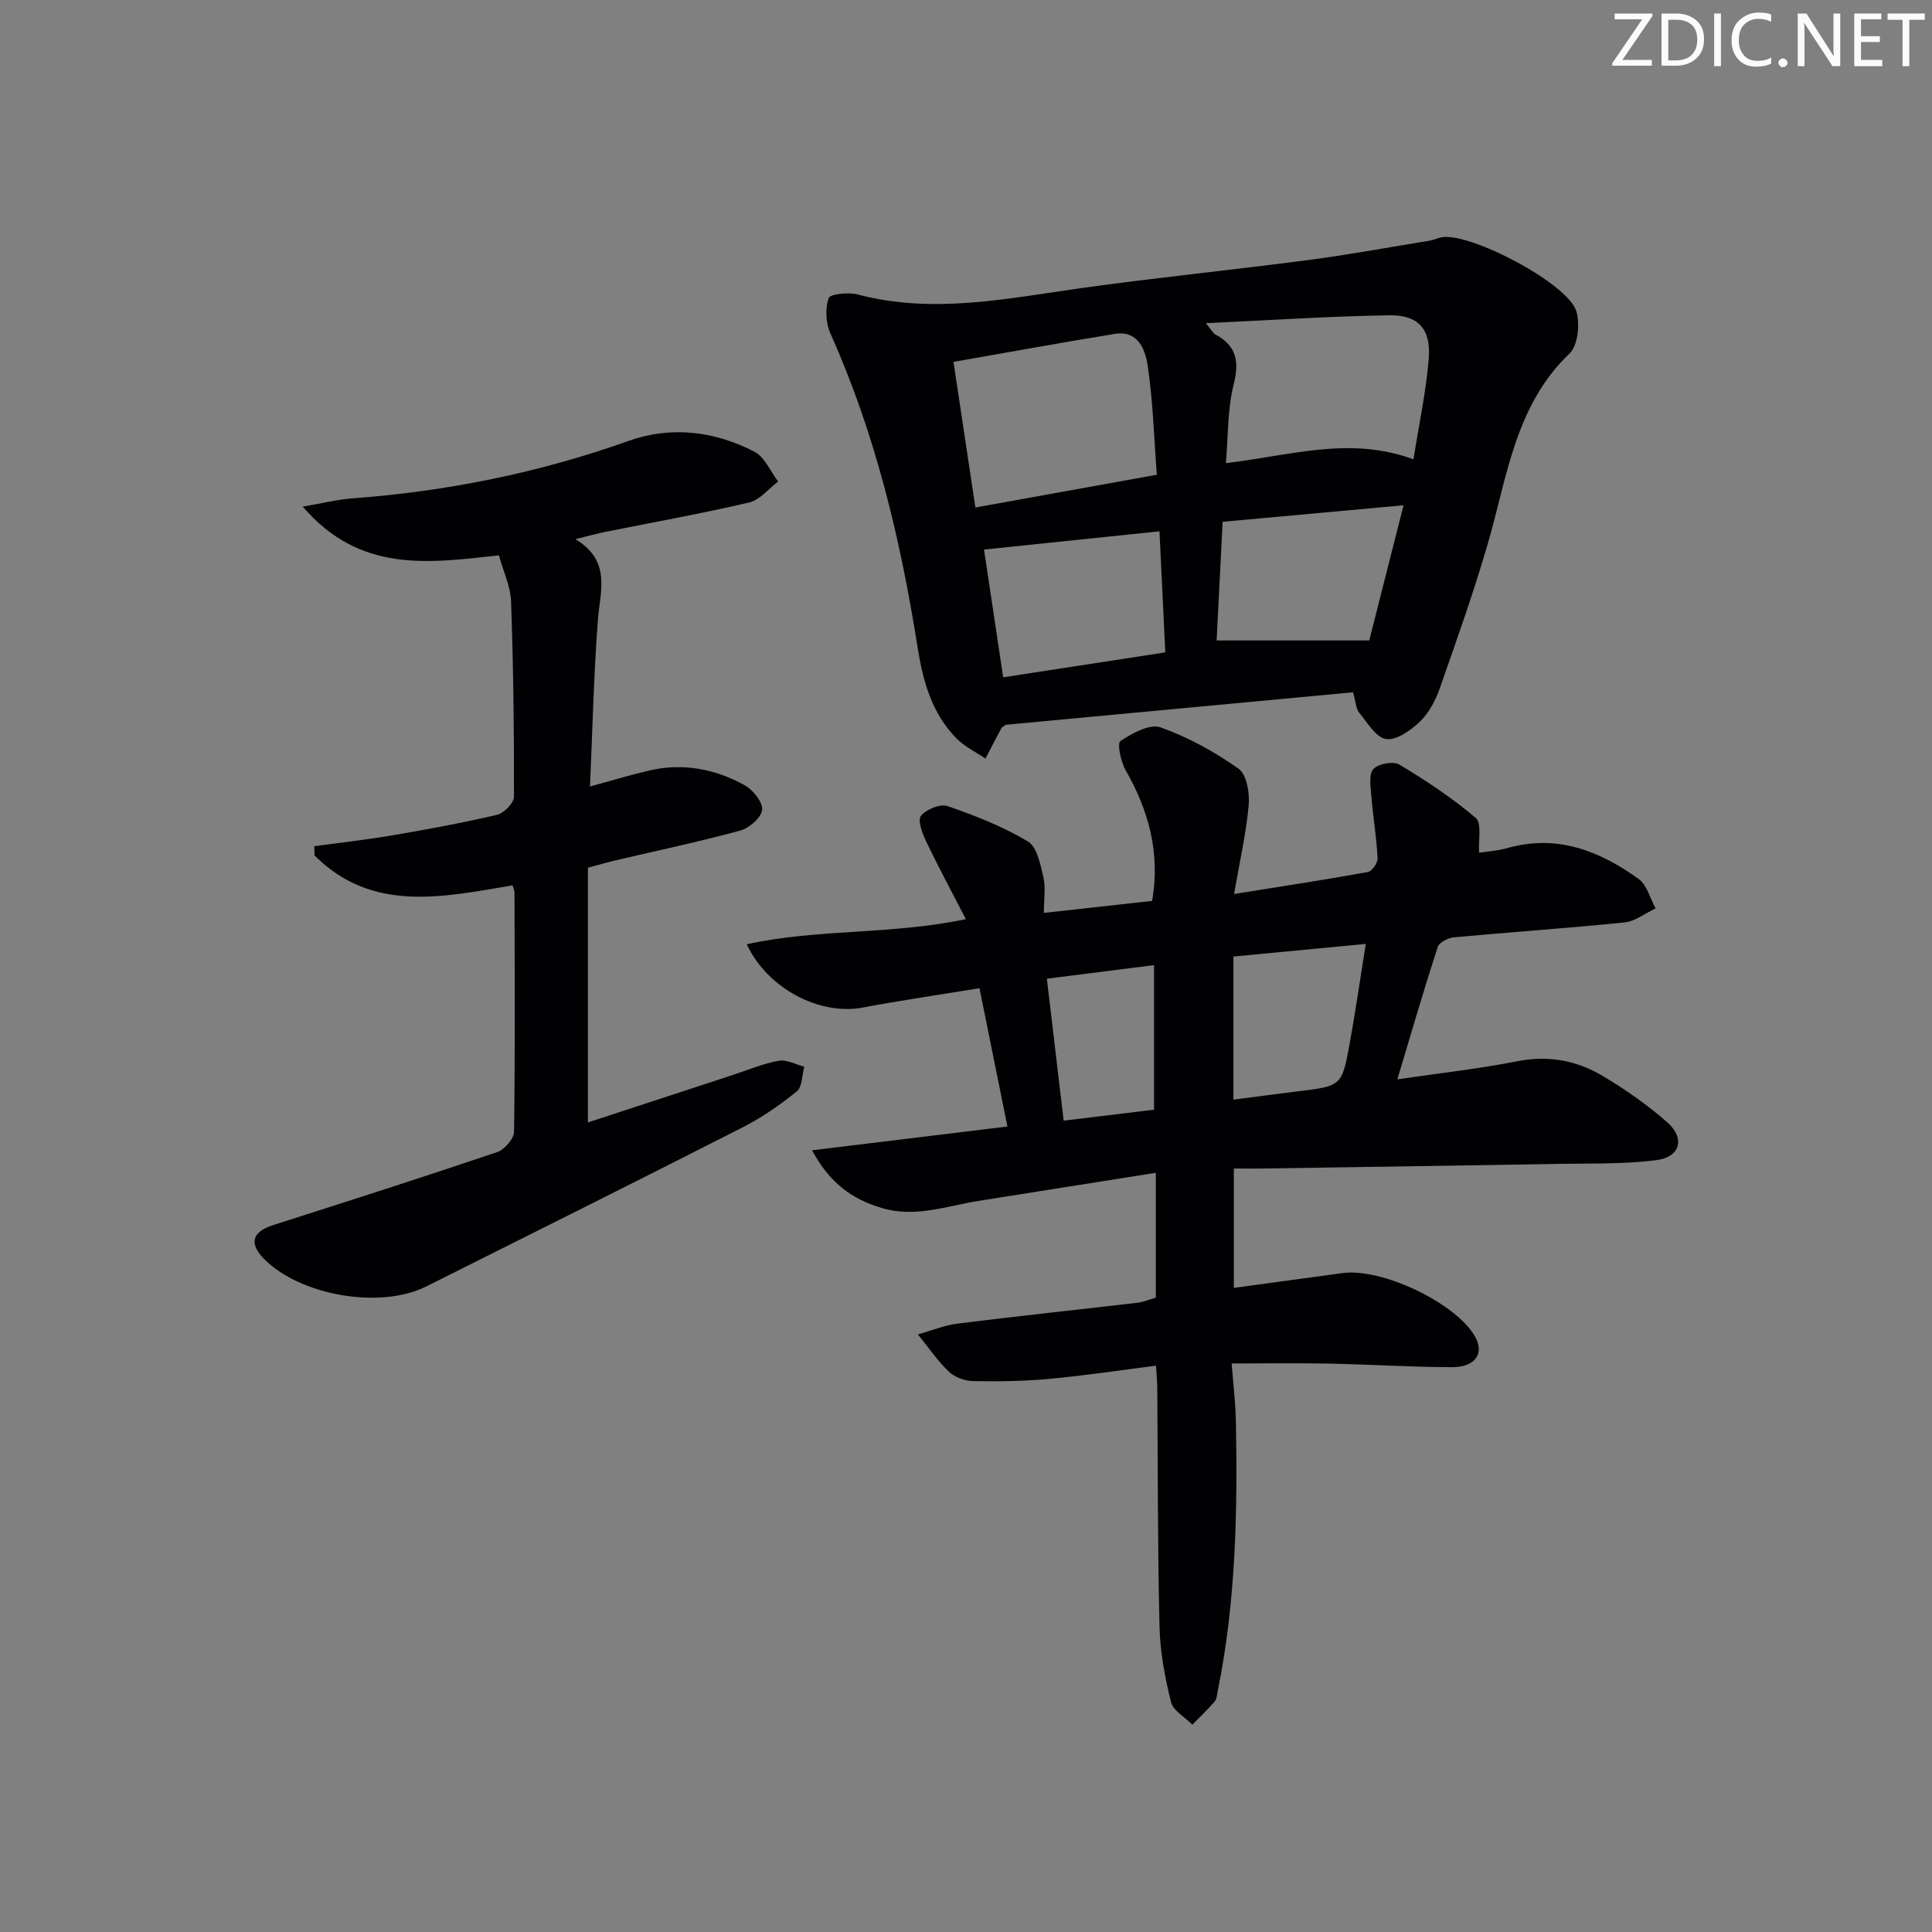 <svg enable-background="new 0 0 400 400" viewBox="0 0 400 400" xmlns="http://www.w3.org/2000/svg"><rect x="0" y="0" width="400" height="400" fill="#808080" stroke="none"/><g fill="#fafbfa"><path d="m342.2 3.2-6.3 9.2h6.1v1.2h-8.2v-.5l6.2-9.1h-5.7v-1.2h7.8v.4z"/><path d="m344 13.7v-10.9h3.1c1.6 0 3 .5 4.1 1.4 1.1 1 1.6 2.2 1.6 3.9s-.5 3-1.6 4-2.5 1.5-4.2 1.5h-3zm1.4-9.6v8.4h1.6c1.4 0 2.5-.4 3.2-1.1.8-.8 1.2-1.8 1.2-3.2s-.4-2.4-1.2-3.1-1.8-1-3.1-1z"/><path d="m356.3 2.8v10.9h-1.4v-10.9z"/><path d="m366.6 13.2c-.8.4-1.8.6-3 .6-1.6 0-2.8-.5-3.7-1.5s-1.4-2.3-1.4-3.9c0-1.7.5-3.2 1.6-4.2s2.4-1.6 4-1.6c1 0 1.9.1 2.6.4v1.5c-.8-.4-1.6-.6-2.6-.6-1.2 0-2.2.4-3 1.2s-1.1 1.9-1.1 3.3c0 1.3.4 2.3 1.1 3.1s1.6 1.1 2.8 1.1c1.1 0 2-.2 2.8-.7v1.3z"/><path d="m368.2 13c0-.3.1-.5.3-.6.2-.2.4-.3.6-.3.3 0 .5.1.7.3s.3.4.3.6-.1.5-.3.6c-.2.2-.4.3-.7.3s-.5-.1-.6-.3c-.2-.2-.3-.4-.3-.6z"/><path d="m381.1 13.7h-1.7l-5.5-8.4c-.2-.2-.3-.5-.4-.7 0 .2.1.8.1 1.5v7.6h-1.4v-10.9h1.8l5.3 8.3c.3.4.4.6.4.8 0-.3-.1-.8-.1-1.6v-7.5h1.4v10.9z"/><path d="m389.7 13.7h-5.8v-10.9h5.6v1.2h-4.2v3.5h3.9v1.2h-3.9v3.7h4.4z"/><path d="m398.4 4.1h-3.1v9.6h-1.4v-9.6h-3.1v-1.3h7.7v1.3z"/></g><path d="m168.12 238.16c13.81-1.68 26.7-3.25 40.46-4.93-1.88-9.31-3.74-18.48-5.79-28.63-8.29 1.36-16.28 2.51-24.19 4.01-8.75 1.65-19.64-3.79-23.99-13.11 14.75-3.25 29.8-1.92 45.36-5.2-2.89-5.61-5.69-10.81-8.24-16.13-.78-1.64-1.79-4.36-1.06-5.26 1.1-1.35 3.99-2.54 5.5-2.02 5.72 1.97 11.46 4.23 16.63 7.31 1.9 1.13 2.6 4.75 3.22 7.38.51 2.18.1 4.57.1 7.43 7.76-.86 15.09-1.67 22.42-2.49 1.72-10.03-.75-18.74-5.5-27.08-1-1.75-1.78-5.54-1.07-6.01 2.42-1.61 6.06-3.63 8.29-2.84 5.72 2.02 11.21 5.06 16.18 8.57 1.69 1.19 2.31 5.04 2.09 7.55-.53 5.87-1.87 11.66-3.03 18.38 9.82-1.57 18.79-2.93 27.71-4.55.85-.15 2.06-1.92 2.01-2.87-.24-4.38-.96-8.72-1.32-13.09-.15-1.83-.52-4.37.46-5.38 1.06-1.09 4.11-1.66 5.35-.91 5.51 3.31 10.94 6.9 15.83 11.05 1.28 1.09.51 4.58.7 7.21 1.44-.23 3.75-.38 5.93-.99 10.25-2.87 19.04.61 27.1 6.43 1.73 1.25 2.36 4.01 3.5 6.08-2.14 1.01-4.21 2.68-6.43 2.91-11.74 1.2-23.52 1.99-35.27 3.08-1.22.11-3.08 1.03-3.39 1.98-2.86 8.77-5.44 17.64-8.38 27.43 8.89-1.31 16.96-2.2 24.9-3.76 6.44-1.27 12.31-.13 17.7 3.1 4.68 2.8 9.22 5.97 13.31 9.57 3.7 3.26 2.67 7.16-2.17 7.8-6.54.86-13.24.67-19.87.78-20.6.36-41.21.66-61.81.97-1.82.03-3.65 0-5.91 0v24.71c7.54-1.02 15.03-2.03 22.52-3.06 8.03-1.11 23.15 6.04 27.3 12.93 2.17 3.61.3 6.56-4.69 6.55-8.48-.02-16.95-.57-25.43-.74-6.46-.13-12.93-.03-20.15-.03.32 4.25.81 8.16.88 12.06.35 18.63-.01 37.23-3.73 55.59-.16.8-.2 1.78-.68 2.35-1.43 1.68-3.06 3.2-4.61 4.78-1.53-1.55-3.97-2.88-4.42-4.7-1.27-5.12-2.26-10.42-2.38-15.68-.39-16.49-.33-32.99-.46-49.49-.01-1.15-.13-2.29-.26-4.45-7.56.96-14.85 2.07-22.18 2.74-5.21.48-10.48.55-15.71.45-1.71-.04-3.8-.8-5.01-1.96-2.39-2.3-4.29-5.1-6.39-7.7 2.77-.78 5.5-1.91 8.33-2.26 12.36-1.55 24.74-2.85 37.11-4.3 1.29-.15 2.53-.69 3.81-1.06 0-8.46 0-16.74 0-25.84-12.51 1.98-24.6 3.88-36.68 5.81-6.67 1.06-13.19 3.57-20.14 1.45-5.98-1.8-10.63-5.03-14.36-11.92zm87.25-40.12v29.63c4.59-.59 8.83-1.18 13.08-1.69 9.28-1.11 9.37-1.08 10.97-9.84 1.23-6.73 2.19-13.51 3.35-20.71-9.6.92-18.45 1.76-27.4 2.61zm-16.44 31.71c0-9.92 0-19.59 0-29.93-7.71.98-14.68 1.86-22.19 2.81 1.2 10.16 2.32 19.62 3.48 29.39 6.68-.81 12.73-1.55 18.71-2.27z" fill="#010104"/><path d="m280.14 143.33c-24.28 2.27-48.21 4.51-71.93 6.73-.44.35-.78.5-.91.75-1.11 2.07-2.19 4.16-3.27 6.24-2-1.35-4.27-2.43-5.94-4.11-5.15-5.19-7.01-11.91-8.11-18.9-3.53-22.37-8.75-44.26-18.07-65.04-.95-2.13-1.08-5.11-.35-7.28.29-.86 4.11-1.26 6.03-.75 15.66 4.14 31.02.81 46.48-1.35 15.45-2.16 30.99-3.71 46.47-5.74 8.55-1.12 17.04-2.68 25.55-4.07.81-.13 1.58-.55 2.39-.69 5.92-1.04 26.19 9.59 27.89 15.34.77 2.62.33 7.05-1.41 8.72-11.29 10.8-12.89 25.46-16.89 39.26-2.95 10.17-6.51 20.18-10.02 30.18-.87 2.46-2.23 5.02-4.08 6.79-1.88 1.8-4.82 3.9-6.98 3.6-2.09-.29-3.88-3.38-5.57-5.44-.68-.8-.69-2.13-1.28-4.24zm-82.73-68.41c1.6 10.64 3.05 20.29 4.53 30.15 13.09-2.36 24.96-4.5 37.57-6.78-.6-7.88-.8-15.36-1.91-22.7-.48-3.16-1.97-7.23-6.73-6.47-10.9 1.77-21.77 3.76-33.46 5.8zm95.23 20.18c1.14-7.22 2.61-14 3.17-20.87.49-6.03-2.15-9.04-8.07-8.95-12.37.18-24.73 1.02-38.08 1.63 1.18 1.43 1.47 2.07 1.96 2.33 4.4 2.36 5 5.58 3.79 10.4-1.29 5.15-1.12 10.66-1.6 16.24 13.31-1.54 25.64-5.66 38.83-.78zm-52.58 14.9c-12.61 1.31-24.39 2.54-36.33 3.78 1.27 8.44 2.58 17.23 3.97 26.45 11.26-1.73 22.18-3.41 33.56-5.16-.4-8.5-.78-16.43-1.2-25.07zm11.83 22.6h31.6c2.23-8.79 4.55-17.95 7.1-27.99-13.1 1.2-25.22 2.3-37.46 3.42-.44 8.83-.85 16.9-1.24 24.57z" fill="#010104"/><path d="m65.08 175.2c5.46-.75 10.95-1.36 16.38-2.29 7.19-1.23 14.37-2.55 21.46-4.22 1.43-.34 3.49-2.44 3.49-3.73.04-13.47-.12-26.95-.6-40.42-.11-3.18-1.63-6.31-2.52-9.56-14.53 1.59-28.72 3.75-40.61-10.09 4.29-.73 7.21-1.48 10.17-1.7 19.63-1.45 38.7-5.28 57.3-11.91 8.76-3.12 17.82-2.05 26.09 2.27 2.11 1.11 3.26 4.05 4.86 6.15-1.98 1.49-3.77 3.81-5.98 4.33-9.85 2.3-19.81 4.08-29.73 6.08-1.73.35-3.44.83-6.27 1.51 7.53 4.55 5.12 10.73 4.66 16.81-.85 11.23-1.1 22.51-1.63 34.41 4.5-1.23 8.38-2.42 12.33-3.33 6.94-1.6 13.59-.31 19.69 3.06 1.73.96 3.79 3.51 3.62 5.11-.17 1.62-2.69 3.78-4.57 4.29-8.48 2.32-17.09 4.12-25.65 6.13-1.75.41-3.47.92-5.85 1.55v52.74c9.85-3.23 19.91-6.53 29.97-9.82 3.16-1.03 6.27-2.37 9.51-2.95 1.65-.3 3.54.77 5.32 1.22-.48 1.75-.4 4.18-1.55 5.11-3.46 2.81-7.21 5.41-11.18 7.44-21.81 11.1-43.71 22.02-65.59 32.98-9.44 4.72-25.95 1.89-33.47-5.66-3.24-3.25-2.55-5.67 1.8-7.06 15.49-4.95 30.97-9.9 46.37-15.1 1.53-.52 3.51-2.77 3.53-4.24.23-16.49.13-32.98.09-49.47 0-.47-.23-.93-.39-1.54-14.47 2.44-29.09 5.75-41.02-6.2-.01-.64-.02-1.27-.03-1.9z" fill="#010104"/></svg>